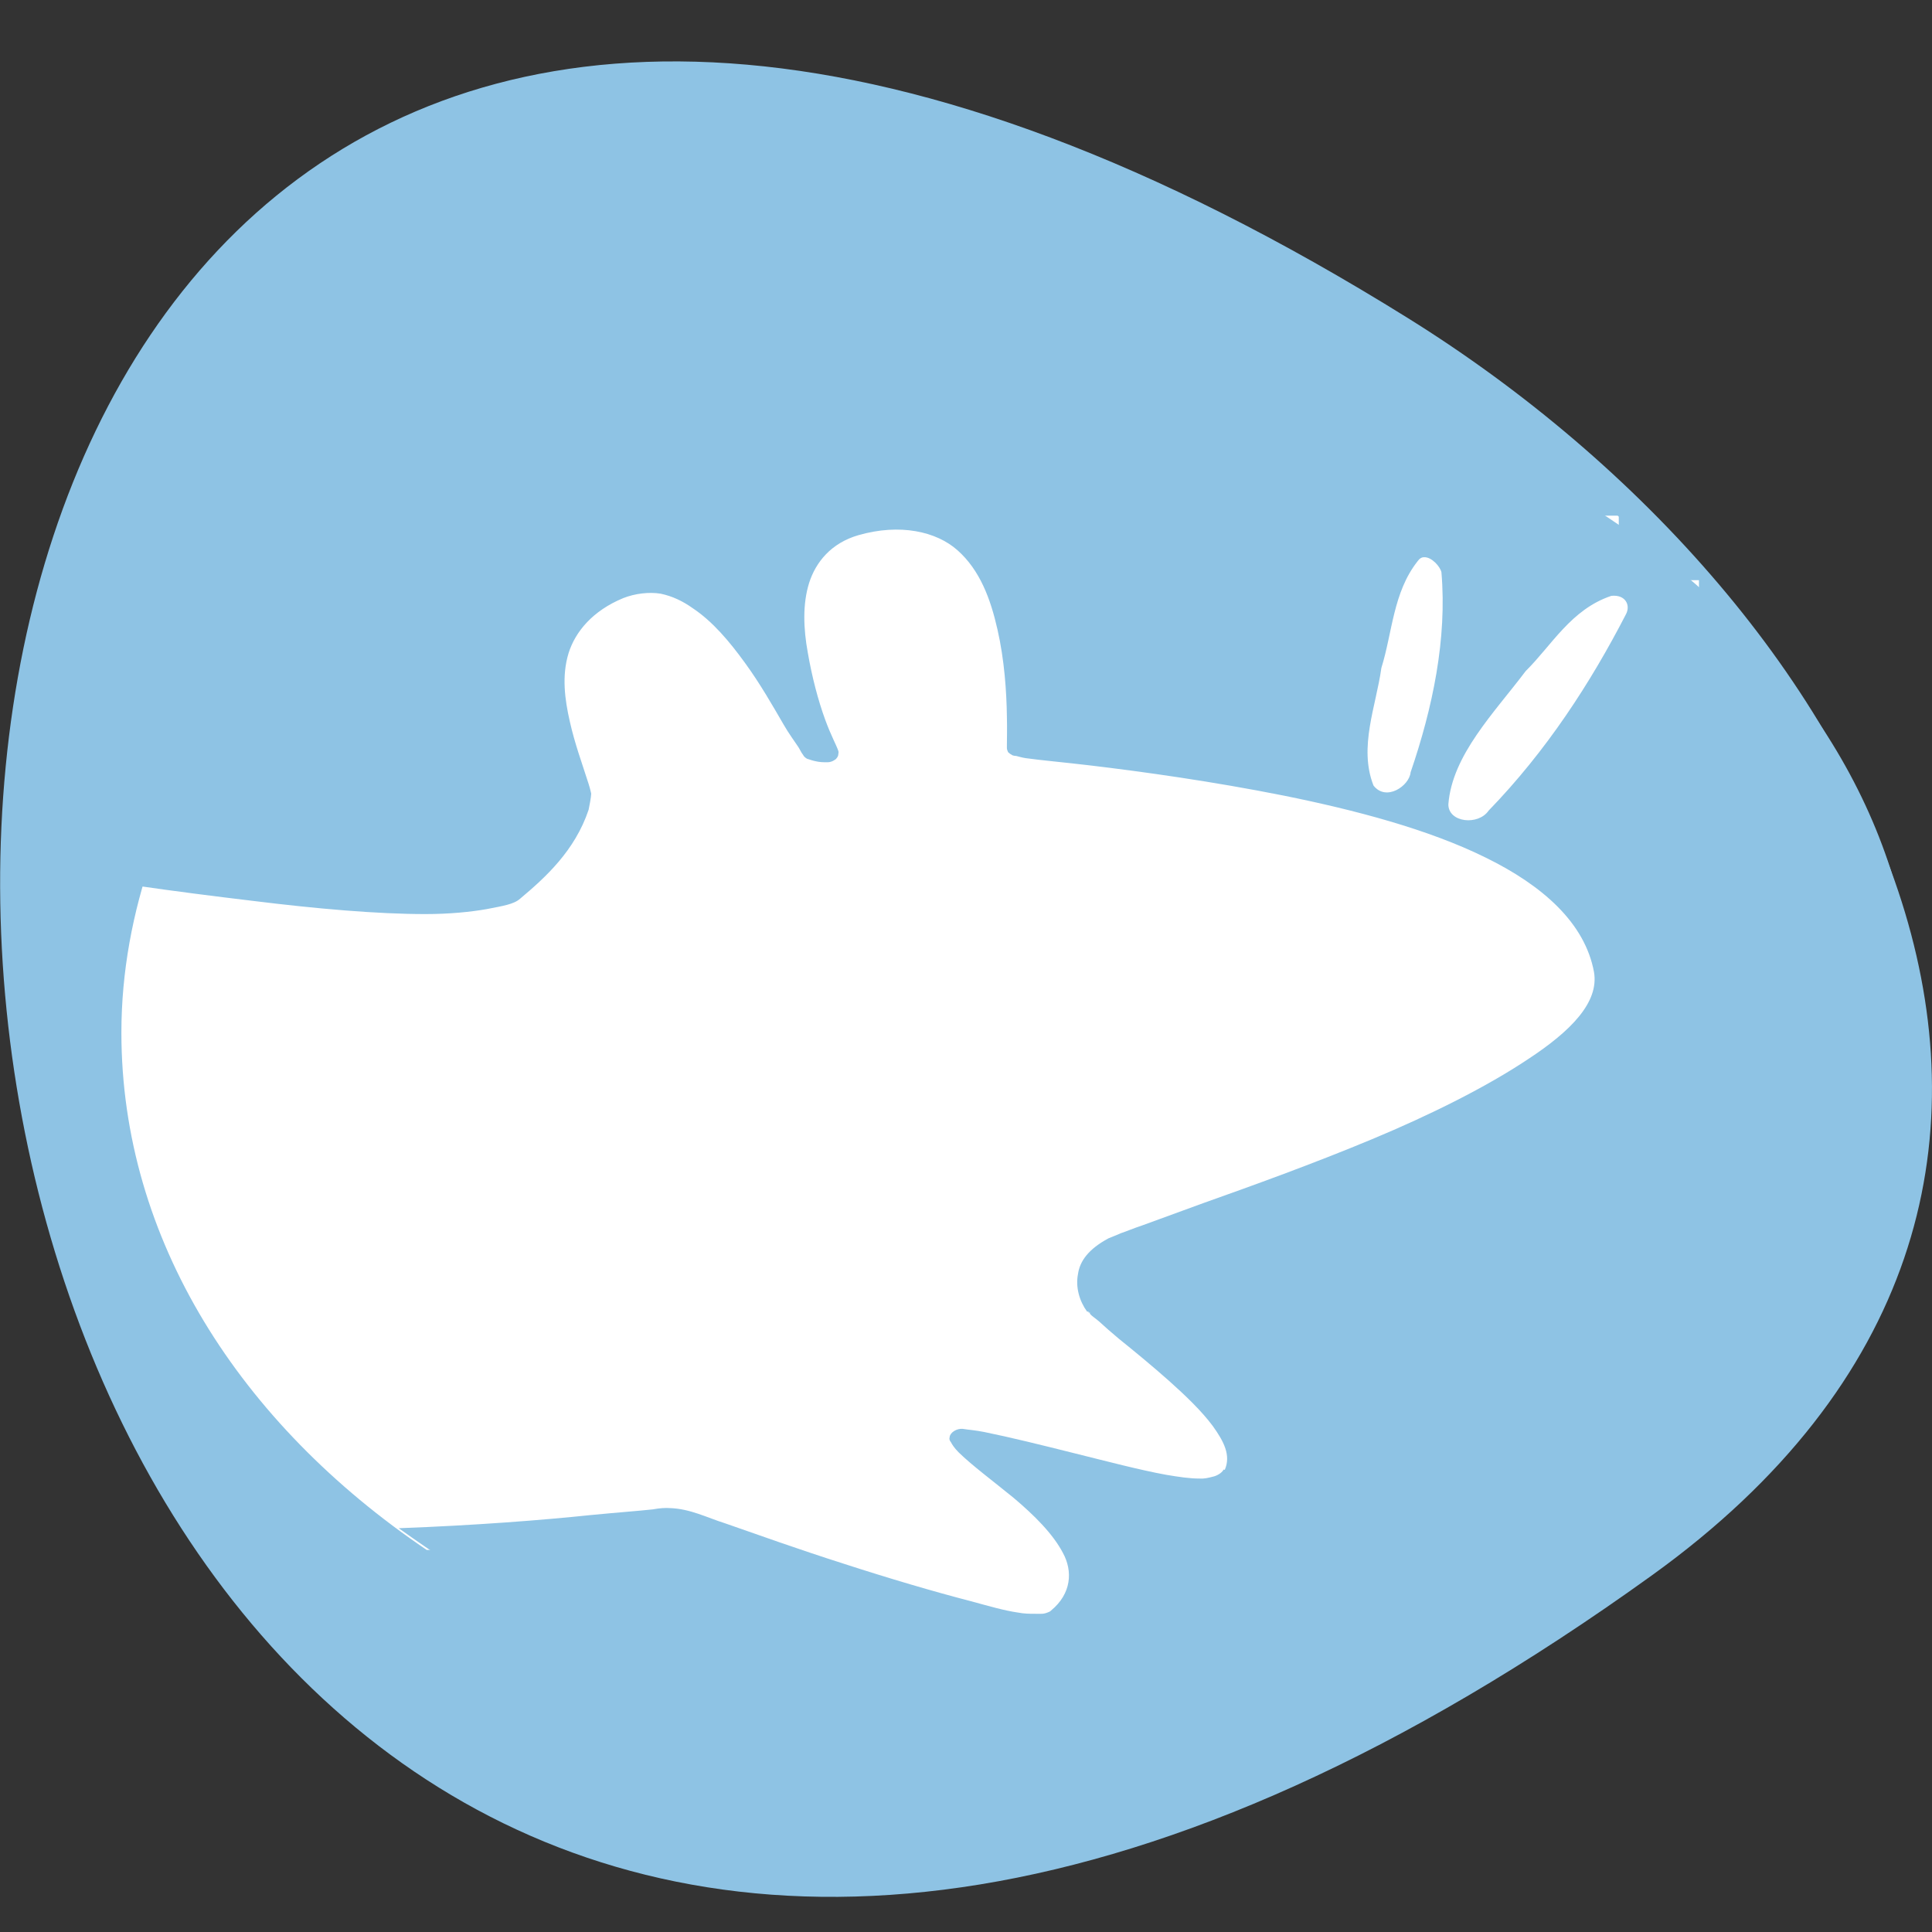 
<svg xmlns="http://www.w3.org/2000/svg" xmlns:xlink="http://www.w3.org/1999/xlink" width="24px" height="24px" viewBox="0 0 24 24" version="1.1">
<rect x="0" y="0" width="24" height="24" fill="#333333" stroke="none"/>
<g id="surface1">
<path style=" stroke:none;fill-rule:nonzero;fill:rgb(55.686%,76.471%,89.412%);fill-opacity:1;" d="M 20.52 19.57 C -4.453 37.547 -8 -11.922 17.492 3.953 C 23.301 7.57 27.133 14.812 20.52 19.57 Z M 20.52 19.57 "/>
<path style=" stroke:none;fill-rule:nonzero;fill:rgb(100%,100%,100%);fill-opacity:1;" d="M 5.773 6.406 L 5.773 10.633 L 1.891 10.633 C 1.648 11.336 1.508 12.07 1.508 12.828 C 1.508 15.391 2.977 17.684 5.301 19.254 L 7.68 19.254 L 7.68 20.258 L 17.766 20.258 L 17.766 19.254 L 17.75 19.254 L 17.75 16.684 L 21.105 16.684 L 21.105 7.207 L 20.109 7.207 L 20.109 6.418 C 20.102 6.414 20.098 6.406 20.094 6.406 Z M 5.773 6.406 "/>
<path style=" stroke:none;fill-rule:nonzero;fill:rgb(55.686%,76.471%,89.412%);fill-opacity:1;" d="M 12.609 4.328 C 11.836 4.328 11.078 4.391 10.352 4.508 C 9.625 4.617 8.93 4.781 8.258 5 C 7.586 5.211 6.945 5.473 6.348 5.777 C 5.75 6.086 5.211 6.426 4.703 6.812 C 4.195 7.195 3.727 7.617 3.324 8.07 C 2.922 8.523 2.578 9.008 2.297 9.516 C 2.031 9.992 1.828 10.484 1.68 11 C 2.16 11.07 2.656 11.133 3.141 11.191 C 3.93 11.289 4.688 11.355 5.285 11.355 C 5.582 11.355 5.852 11.328 6.047 11.293 C 6.246 11.254 6.383 11.234 6.461 11.164 C 6.773 10.902 7.141 10.57 7.312 10.059 C 7.32 10.023 7.344 9.898 7.344 9.859 C 7.336 9.82 7.32 9.758 7.293 9.68 C 7.234 9.492 7.141 9.242 7.078 8.961 C 7.016 8.688 6.977 8.398 7.062 8.117 C 7.145 7.848 7.363 7.586 7.742 7.43 C 7.891 7.371 8.066 7.352 8.207 7.375 C 8.355 7.406 8.484 7.469 8.605 7.555 C 8.852 7.719 9.062 7.969 9.254 8.234 C 9.445 8.496 9.602 8.773 9.734 9 C 9.801 9.117 9.867 9.203 9.918 9.281 C 9.938 9.312 9.953 9.348 9.969 9.367 C 9.984 9.387 9.988 9.398 9.984 9.391 C 9.996 9.406 10.016 9.422 10.035 9.43 C 10.023 9.422 10.078 9.445 10.117 9.453 C 10.18 9.469 10.223 9.469 10.281 9.469 C 10.312 9.469 10.344 9.457 10.367 9.441 C 10.375 9.438 10.375 9.434 10.383 9.43 C 10.402 9.41 10.414 9.391 10.414 9.367 C 10.418 9.352 10.418 9.34 10.414 9.328 C 10.391 9.258 10.324 9.141 10.25 8.938 C 10.164 8.703 10.086 8.406 10.035 8.109 C 9.98 7.809 9.969 7.504 10.051 7.242 C 10.133 6.984 10.324 6.746 10.664 6.648 C 11.18 6.5 11.633 6.602 11.895 6.836 C 12.172 7.082 12.305 7.438 12.391 7.82 C 12.477 8.195 12.504 8.594 12.508 8.902 C 12.512 9.055 12.508 9.172 12.508 9.266 C 12.508 9.273 12.508 9.285 12.508 9.293 C 12.508 9.309 12.516 9.328 12.523 9.344 C 12.539 9.359 12.555 9.371 12.578 9.383 C 12.59 9.387 12.609 9.391 12.625 9.391 C 12.656 9.398 12.688 9.41 12.742 9.418 C 12.934 9.445 13.211 9.469 13.539 9.508 C 14.195 9.586 15.062 9.707 15.945 9.883 C 16.832 10.062 17.742 10.301 18.453 10.652 C 19.164 11 19.688 11.465 19.801 12.074 C 19.867 12.453 19.508 12.812 18.984 13.156 C 18.469 13.5 17.773 13.848 17.043 14.152 C 16.312 14.457 15.555 14.73 14.949 14.945 C 14.648 15.055 14.391 15.148 14.188 15.223 C 14.082 15.258 13.992 15.297 13.922 15.32 C 13.852 15.352 13.805 15.367 13.77 15.383 C 13.523 15.516 13.414 15.664 13.391 15.828 C 13.359 15.992 13.41 16.164 13.504 16.293 C 13.508 16.293 13.516 16.293 13.523 16.293 C 13.523 16.293 13.52 16.305 13.523 16.305 C 13.523 16.305 13.539 16.305 13.539 16.305 C 13.539 16.305 13.539 16.316 13.539 16.32 C 13.566 16.352 13.602 16.371 13.656 16.418 C 13.719 16.477 13.809 16.555 13.902 16.633 C 14.086 16.781 14.305 16.961 14.516 17.148 C 14.727 17.336 14.93 17.531 15.066 17.715 C 15.203 17.906 15.293 18.078 15.215 18.258 C 15.211 18.262 15.203 18.25 15.199 18.258 C 15.176 18.301 15.109 18.336 15.066 18.344 C 15.008 18.359 14.961 18.371 14.898 18.367 C 14.781 18.367 14.648 18.348 14.484 18.32 C 14.164 18.262 13.762 18.156 13.355 18.055 C 12.949 17.953 12.539 17.852 12.227 17.789 C 12.113 17.766 12.031 17.762 11.961 17.75 C 11.883 17.742 11.801 17.797 11.797 17.852 C 11.789 17.875 11.797 17.898 11.812 17.914 C 11.828 17.945 11.852 17.984 11.91 18.043 C 12.078 18.207 12.336 18.398 12.594 18.609 C 12.844 18.82 13.078 19.051 13.203 19.289 C 13.328 19.516 13.312 19.797 13.055 20.008 C 13.047 20.016 13.047 20.016 13.039 20.02 C 12.965 20.055 12.938 20.047 12.859 20.047 C 12.793 20.047 12.723 20.047 12.641 20.031 C 12.48 20.008 12.289 19.953 12.062 19.891 C 11.605 19.773 11.035 19.605 10.484 19.426 C 9.93 19.25 9.406 19.062 9.004 18.922 C 8.781 18.852 8.574 18.742 8.32 18.734 C 8.27 18.73 8.195 18.734 8.109 18.75 C 7.926 18.77 7.664 18.789 7.344 18.82 C 6.742 18.883 5.906 18.949 4.953 18.984 C 5.391 19.297 5.844 19.602 6.348 19.855 C 6.945 20.16 7.586 20.422 8.258 20.637 C 8.926 20.852 9.621 21.016 10.352 21.125 C 11.078 21.242 11.836 21.305 12.609 21.305 C 18.793 21.305 23.805 17.504 23.805 12.82 C 23.805 8.133 18.789 4.332 12.609 4.332 Z M 17.691 6.922 C 17.785 6.918 17.891 7.039 17.906 7.109 C 17.977 7.938 17.797 8.793 17.523 9.594 C 17.508 9.762 17.219 9.961 17.062 9.758 C 16.875 9.281 17.094 8.773 17.16 8.297 C 17.297 7.859 17.305 7.359 17.609 6.973 C 17.633 6.938 17.66 6.922 17.691 6.922 Z M 20.016 7.402 C 20.191 7.383 20.258 7.516 20.199 7.629 C 19.758 8.484 19.211 9.328 18.492 10.07 C 18.363 10.258 17.992 10.219 17.992 9.992 C 18.039 9.379 18.562 8.855 18.953 8.336 C 19.277 8.016 19.516 7.57 20.016 7.402 Z M 20.016 7.402 "/>
</g>
</svg>
